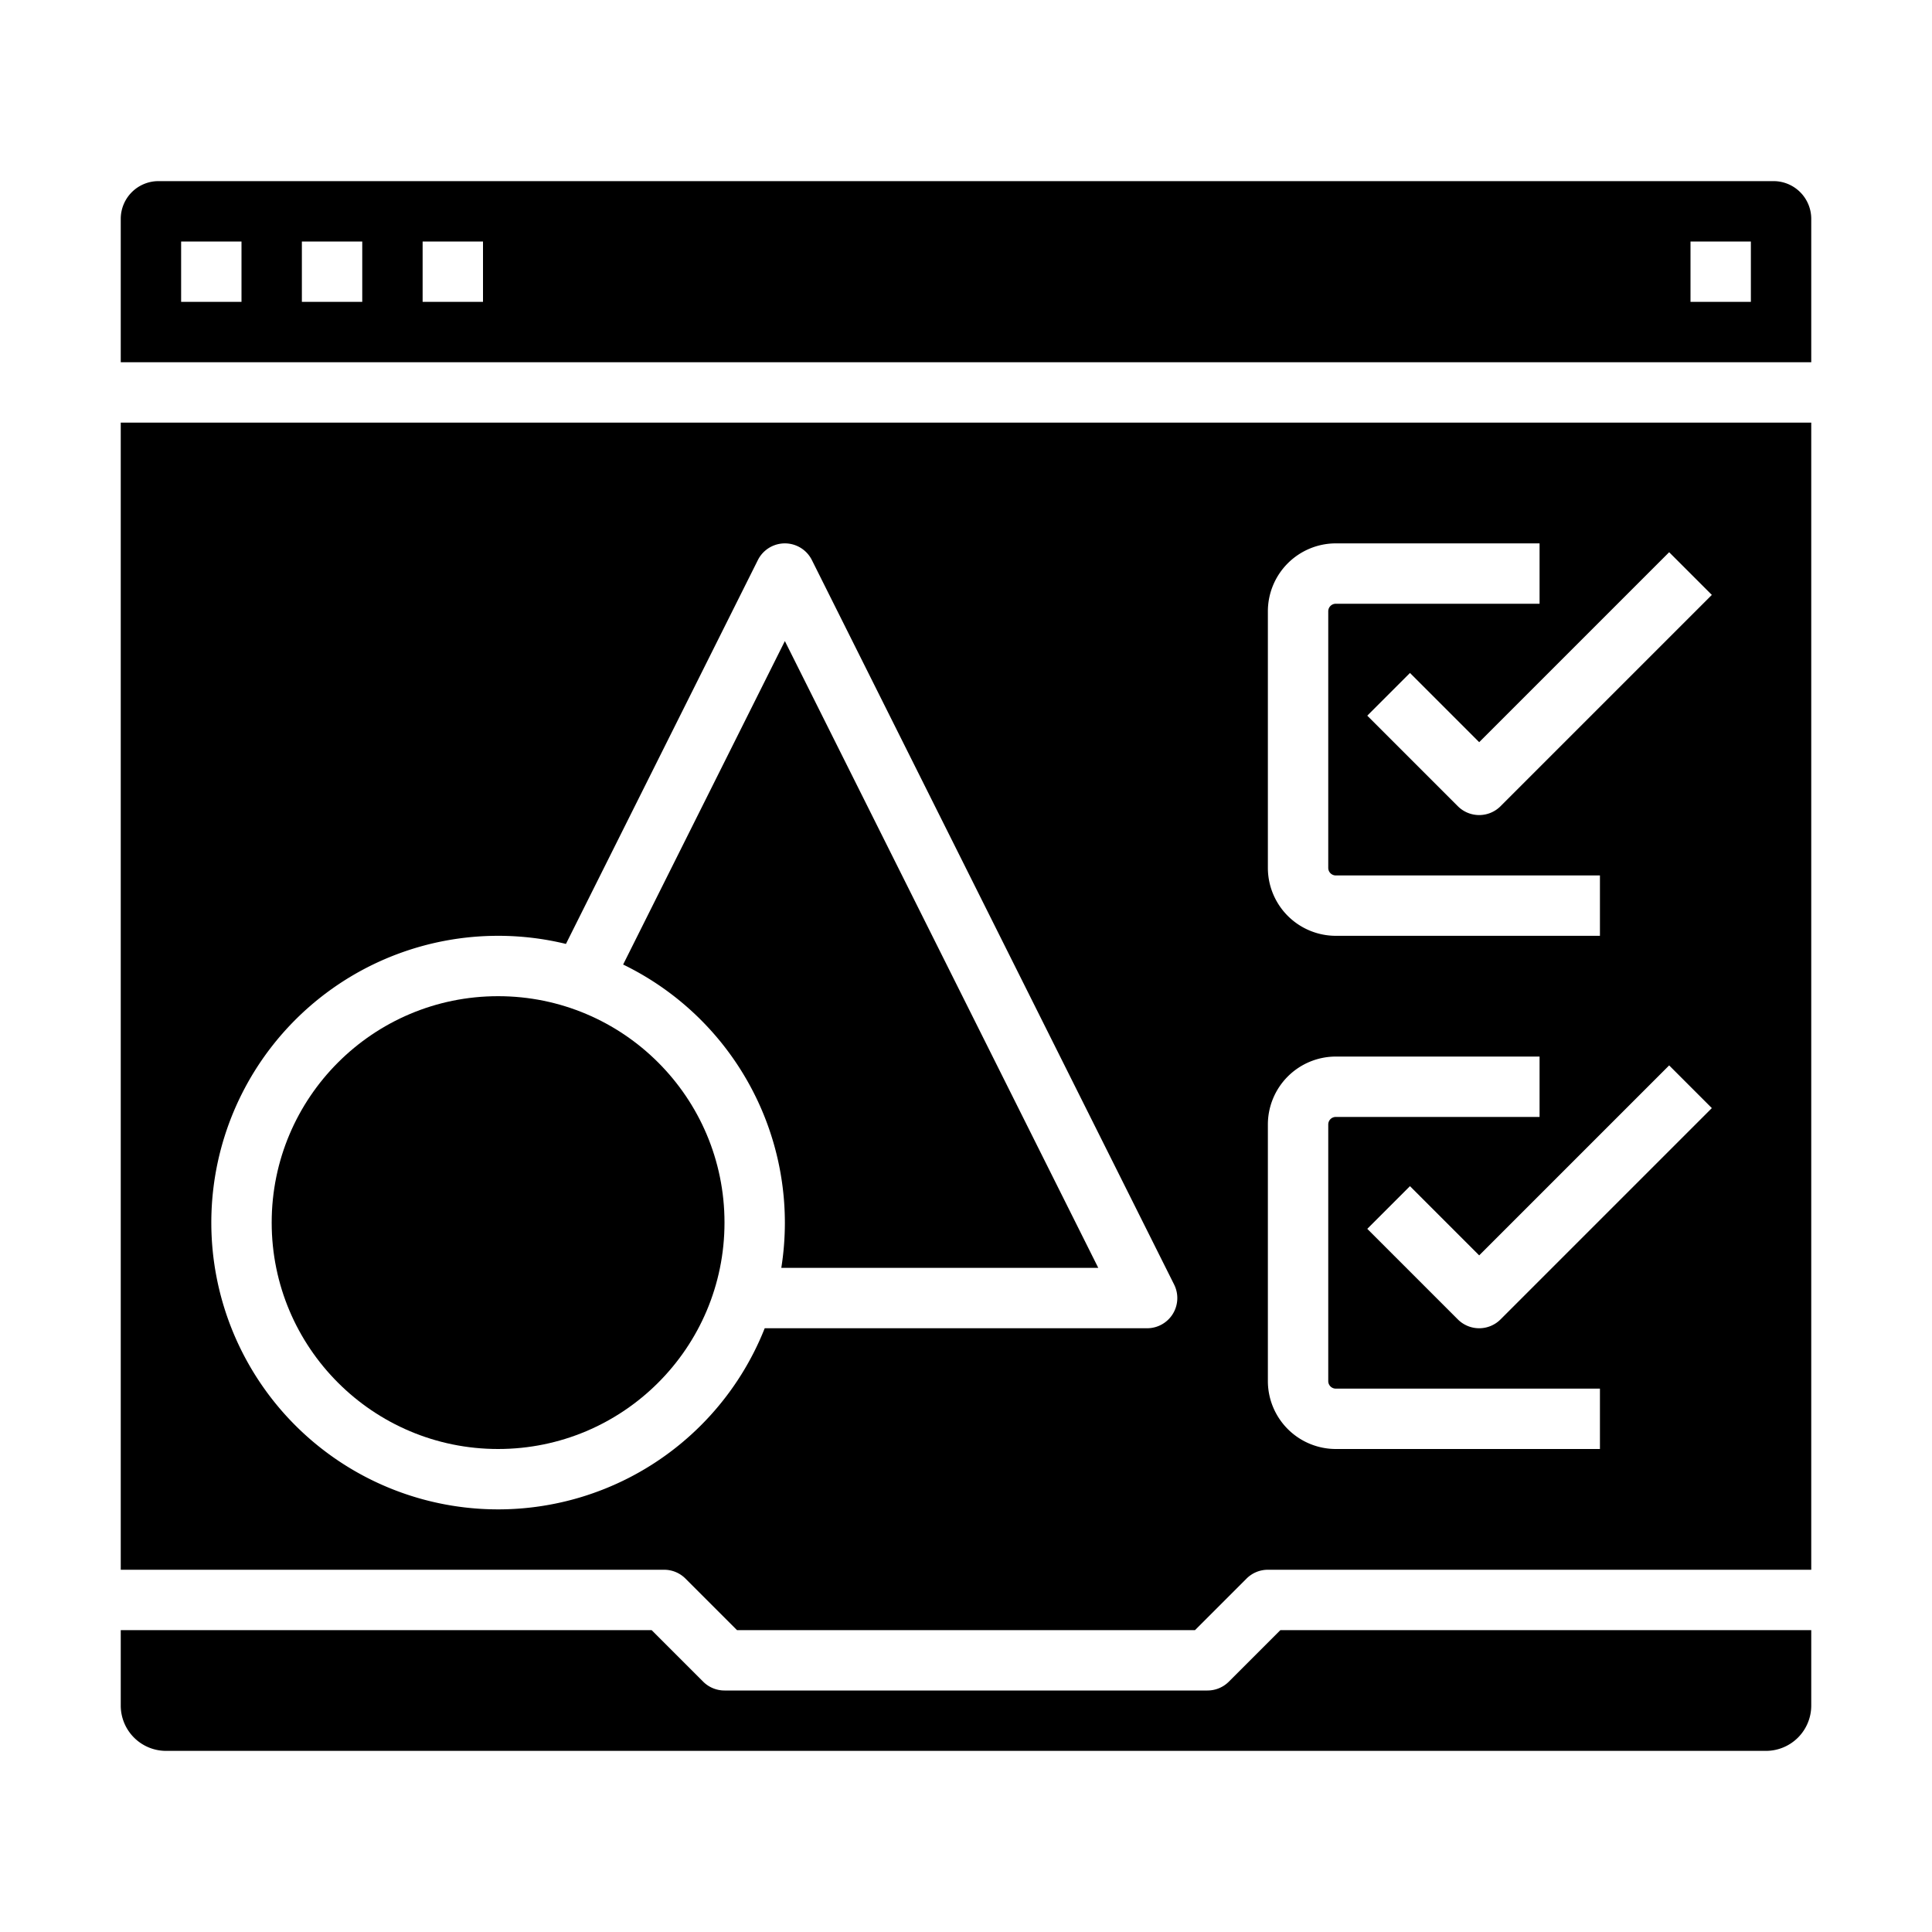 <?xml version="1.0" encoding="UTF-8"?>
<svg xmlns="http://www.w3.org/2000/svg" id="Solid" width="512" height="512" viewBox="0 0 512 512"><g><path d="M325.657,445.657A8,8,0,0,1,320,448H192a8,8,0,0,1-5.657-2.343L172.687,432H32v20a12.013,12.013,0,0,0,12,12H468a12.013,12.013,0,0,0,12-12V432H339.313Z"/><path d="M32,416H176a8,8,0,0,1,5.657,2.343L195.313,432H316.687l13.656-13.657A8,8,0,0,1,336,416H480V112H32ZM453.657,157.657l-56,56a8,8,0,0,1-11.314,0l-24-24,11.314-11.314L392,196.687l50.343-50.344Zm0,136-56,56a8,8,0,0,1-11.314,0l-24-24,11.314-11.314L392,332.687l50.343-50.344ZM336,162a18.021,18.021,0,0,1,18-18h54v16H354a2,2,0,0,0-2,2v68a2,2,0,0,0,2,2h70v16H354a18.021,18.021,0,0,1-18-18Zm0,136a18.021,18.021,0,0,1,18-18h54v16H354a2,2,0,0,0-2,2v68a2,2,0,0,0,2,2h70v16H354a18.021,18.021,0,0,1-18-18ZM132,248a75.923,75.923,0,0,1,17.981,2.149l50.864-101.727a8,8,0,0,1,14.31,0l96,192A8,8,0,0,1,304,352H202.656A76,76,0,1,1,132,248Z"/><path d="M208,324a76.344,76.344,0,0,1-.946,12h84L208,169.889l-42.862,85.723A76.093,76.093,0,0,1,208,324Z"/><circle cx="132" cy="324" r="60"/><path d="M32,58V96H480V58a10,10,0,0,0-10-10H42A10,10,0,0,0,32,58ZM64,80H48V64H64Zm32,0H80V64H96Zm32,0H112V64h16Zm336,0H448V64h16Z"/></g></svg>
